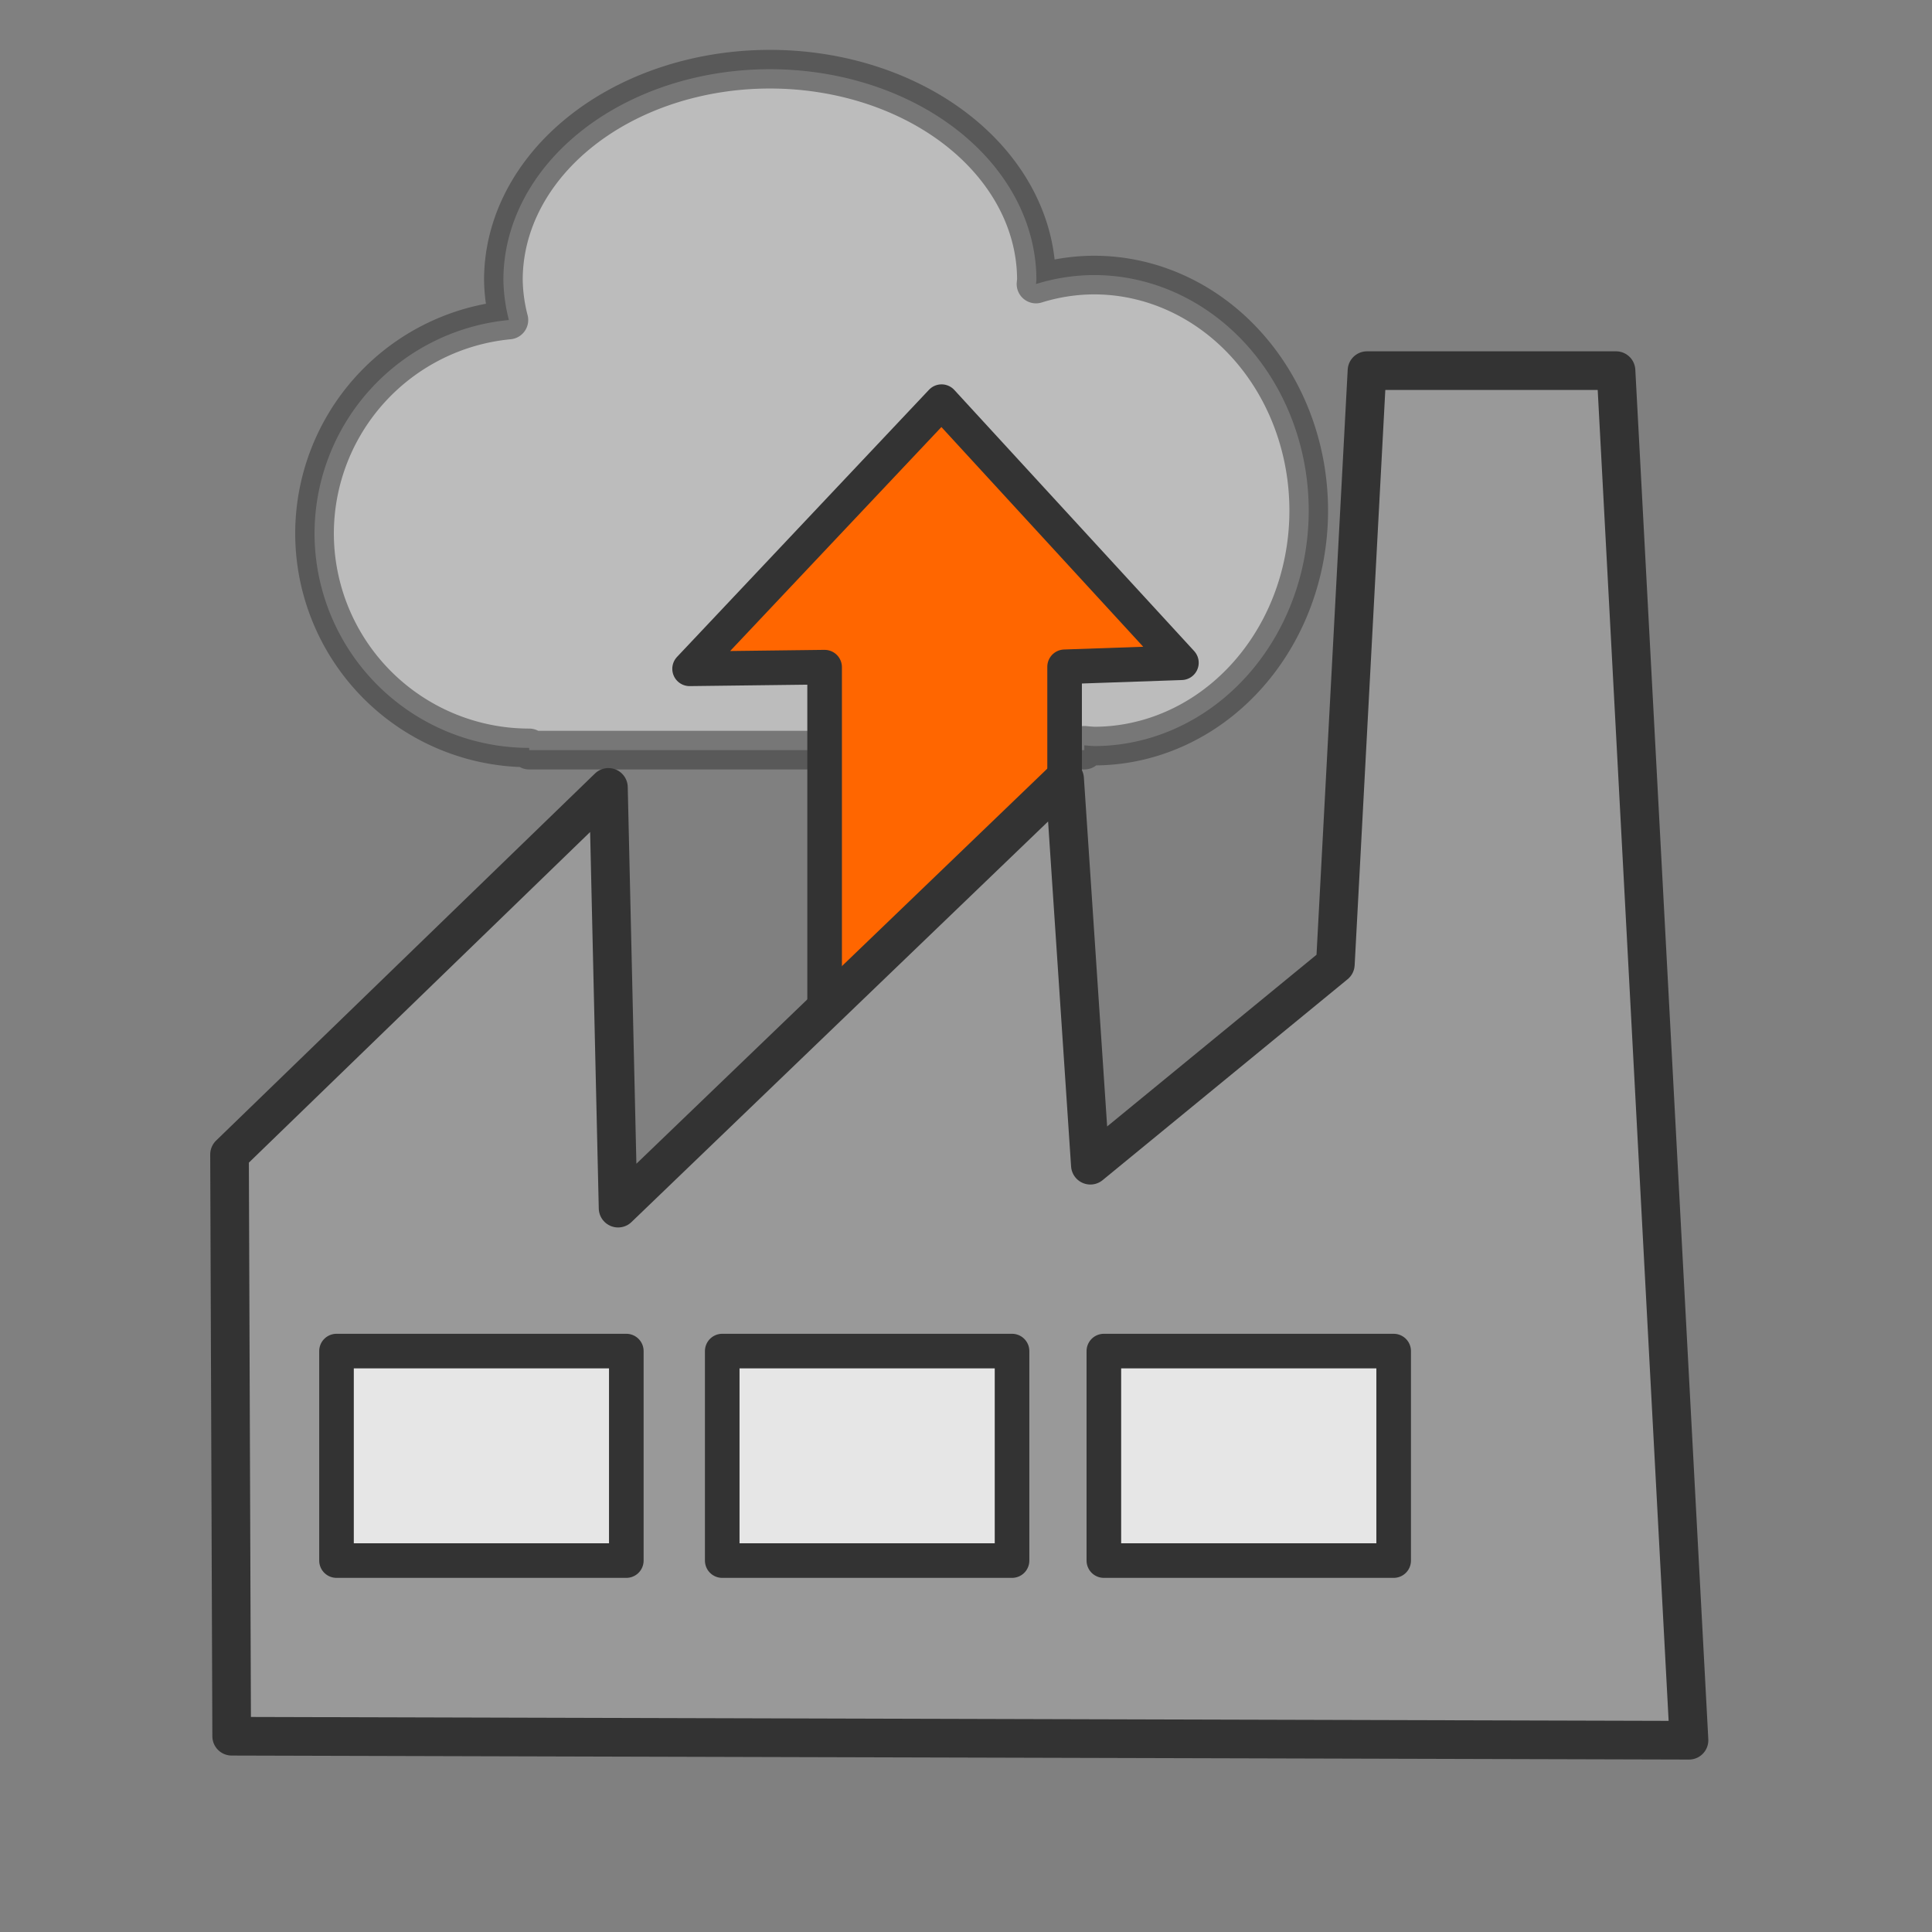 <?xml version="1.0" encoding="UTF-8" standalone="no"?>
<!-- Created with Inkscape (http://www.inkscape.org/) -->

<svg
   width="200mm"
   height="200mm"
   viewBox="0 0 200 200"
   version="1.1"
   id="svg1"
   xml:space="preserve"
   inkscape:version="1.4 (e7c3feb100, 2024-10-09)"
   sodipodi:docname="factory.svg"
   xmlns:inkscape="http://www.inkscape.org/namespaces/inkscape"
   xmlns:sodipodi="http://sodipodi.sourceforge.net/DTD/sodipodi-0.dtd"
   xmlns="http://www.w3.org/2000/svg"
   xmlns:svg="http://www.w3.org/2000/svg"><rect x="0" y="0" width="200" height="200" fill="#808080" stroke="none"/><sodipodi:namedview
     id="namedview1"
     pagecolor="#505050"
     bordercolor="#eeeeee"
     borderopacity="1"
     inkscape:showpageshadow="0"
     inkscape:pageopacity="0"
     inkscape:pagecheckerboard="0"
     inkscape:deskcolor="#d1d1d1"
     inkscape:document-units="mm"
     inkscape:zoom="0.80176768"
     inkscape:cx="495.77953"
     inkscape:cy="512.61732"
     inkscape:window-width="1280"
     inkscape:window-height="1080"
     inkscape:window-x="0"
     inkscape:window-y="0"
     inkscape:window-maximized="1"
     inkscape:current-layer="layer1" /><defs
     id="defs1" /><g
     inkscape:label="Layer 1"
     inkscape:groupmode="layer"
     id="layer1"><path
       id="path3"
       style="opacity:0.5;fill:#f9f9f9;fill-opacity:1;stroke:#333333;stroke-width:4;stroke-linecap:round;stroke-linejoin:round;stroke-dasharray:none;stroke-opacity:1"
       d="m 79.7,7.163 a 27.589,21.811 0 0 0 -27.589,21.811 27.589,21.811 0 0 0 0.569,4.153 22.223,22.223 0 0 0 -20.12,22.072 22.223,22.223 0 0 0 22.223,22.223 v 0.231 H 112.248 V 77.155 a 22.223,24.38 0 0 0 1.008,0.079 22.223,24.38 0 0 0 22.223,-24.38 22.223,24.38 0 0 0 -22.223,-24.38 22.223,24.38 0 0 0 -6.01,0.928 27.589,21.811 0 0 0 0.043,-0.429 A 27.589,21.811 0 0 0 79.7,7.163 Z" /><path
       id="rect1"
       style="fill:#ff6600;fill-opacity:1;stroke:#333333;stroke-width:3.582;stroke-linecap:round;stroke-linejoin:round;stroke-dasharray:none;stroke-opacity:1"
       d="M 97.471,41.579 71.386,69.235 85.364,69.064 V 109.678 H 110.207 v -40.652 0 l 12.092,-0.419 z"
       sodipodi:nodetypes="ccccccccc" /><path
       id="path2"
       style="fill:#999999;fill-opacity:1;stroke:#333333;stroke-width:4;stroke-linecap:round;stroke-linejoin:round;stroke-dasharray:none;stroke-opacity:1"
       d="m 141.511,38.368 -3.275,61.455 -25.362,20.799 -2.667,-40.001 -46.223,44.445 -1,-43.557 -39.223,38.001 0.222,60.224 150.863,0.415 -7.556,-141.782 z"
       sodipodi:nodetypes="ccccccccccc" /><rect
       style="fill:#e6e6e6;fill-opacity:1;stroke:#333333;stroke-width:3.582;stroke-linecap:round;stroke-linejoin:round;stroke-dasharray:none;stroke-opacity:1"
       id="rect2"
       width="30.001"
       height="21.686"
       x="34.835"
       y="139.864" /><rect
       style="fill:#e6e6e6;fill-opacity:1;stroke:#333333;stroke-width:3.582;stroke-linecap:round;stroke-linejoin:round;stroke-dasharray:none;stroke-opacity:1"
       id="rect2-5"
       width="30.001"
       height="21.686"
       x="74.765"
       y="139.864" /><rect
       style="fill:#e6e6e6;fill-opacity:1;stroke:#333333;stroke-width:3.582;stroke-linecap:round;stroke-linejoin:round;stroke-dasharray:none;stroke-opacity:1"
       id="rect2-5-5"
       width="30.001"
       height="21.686"
       x="114.271"
       y="139.864" /></g></svg>
